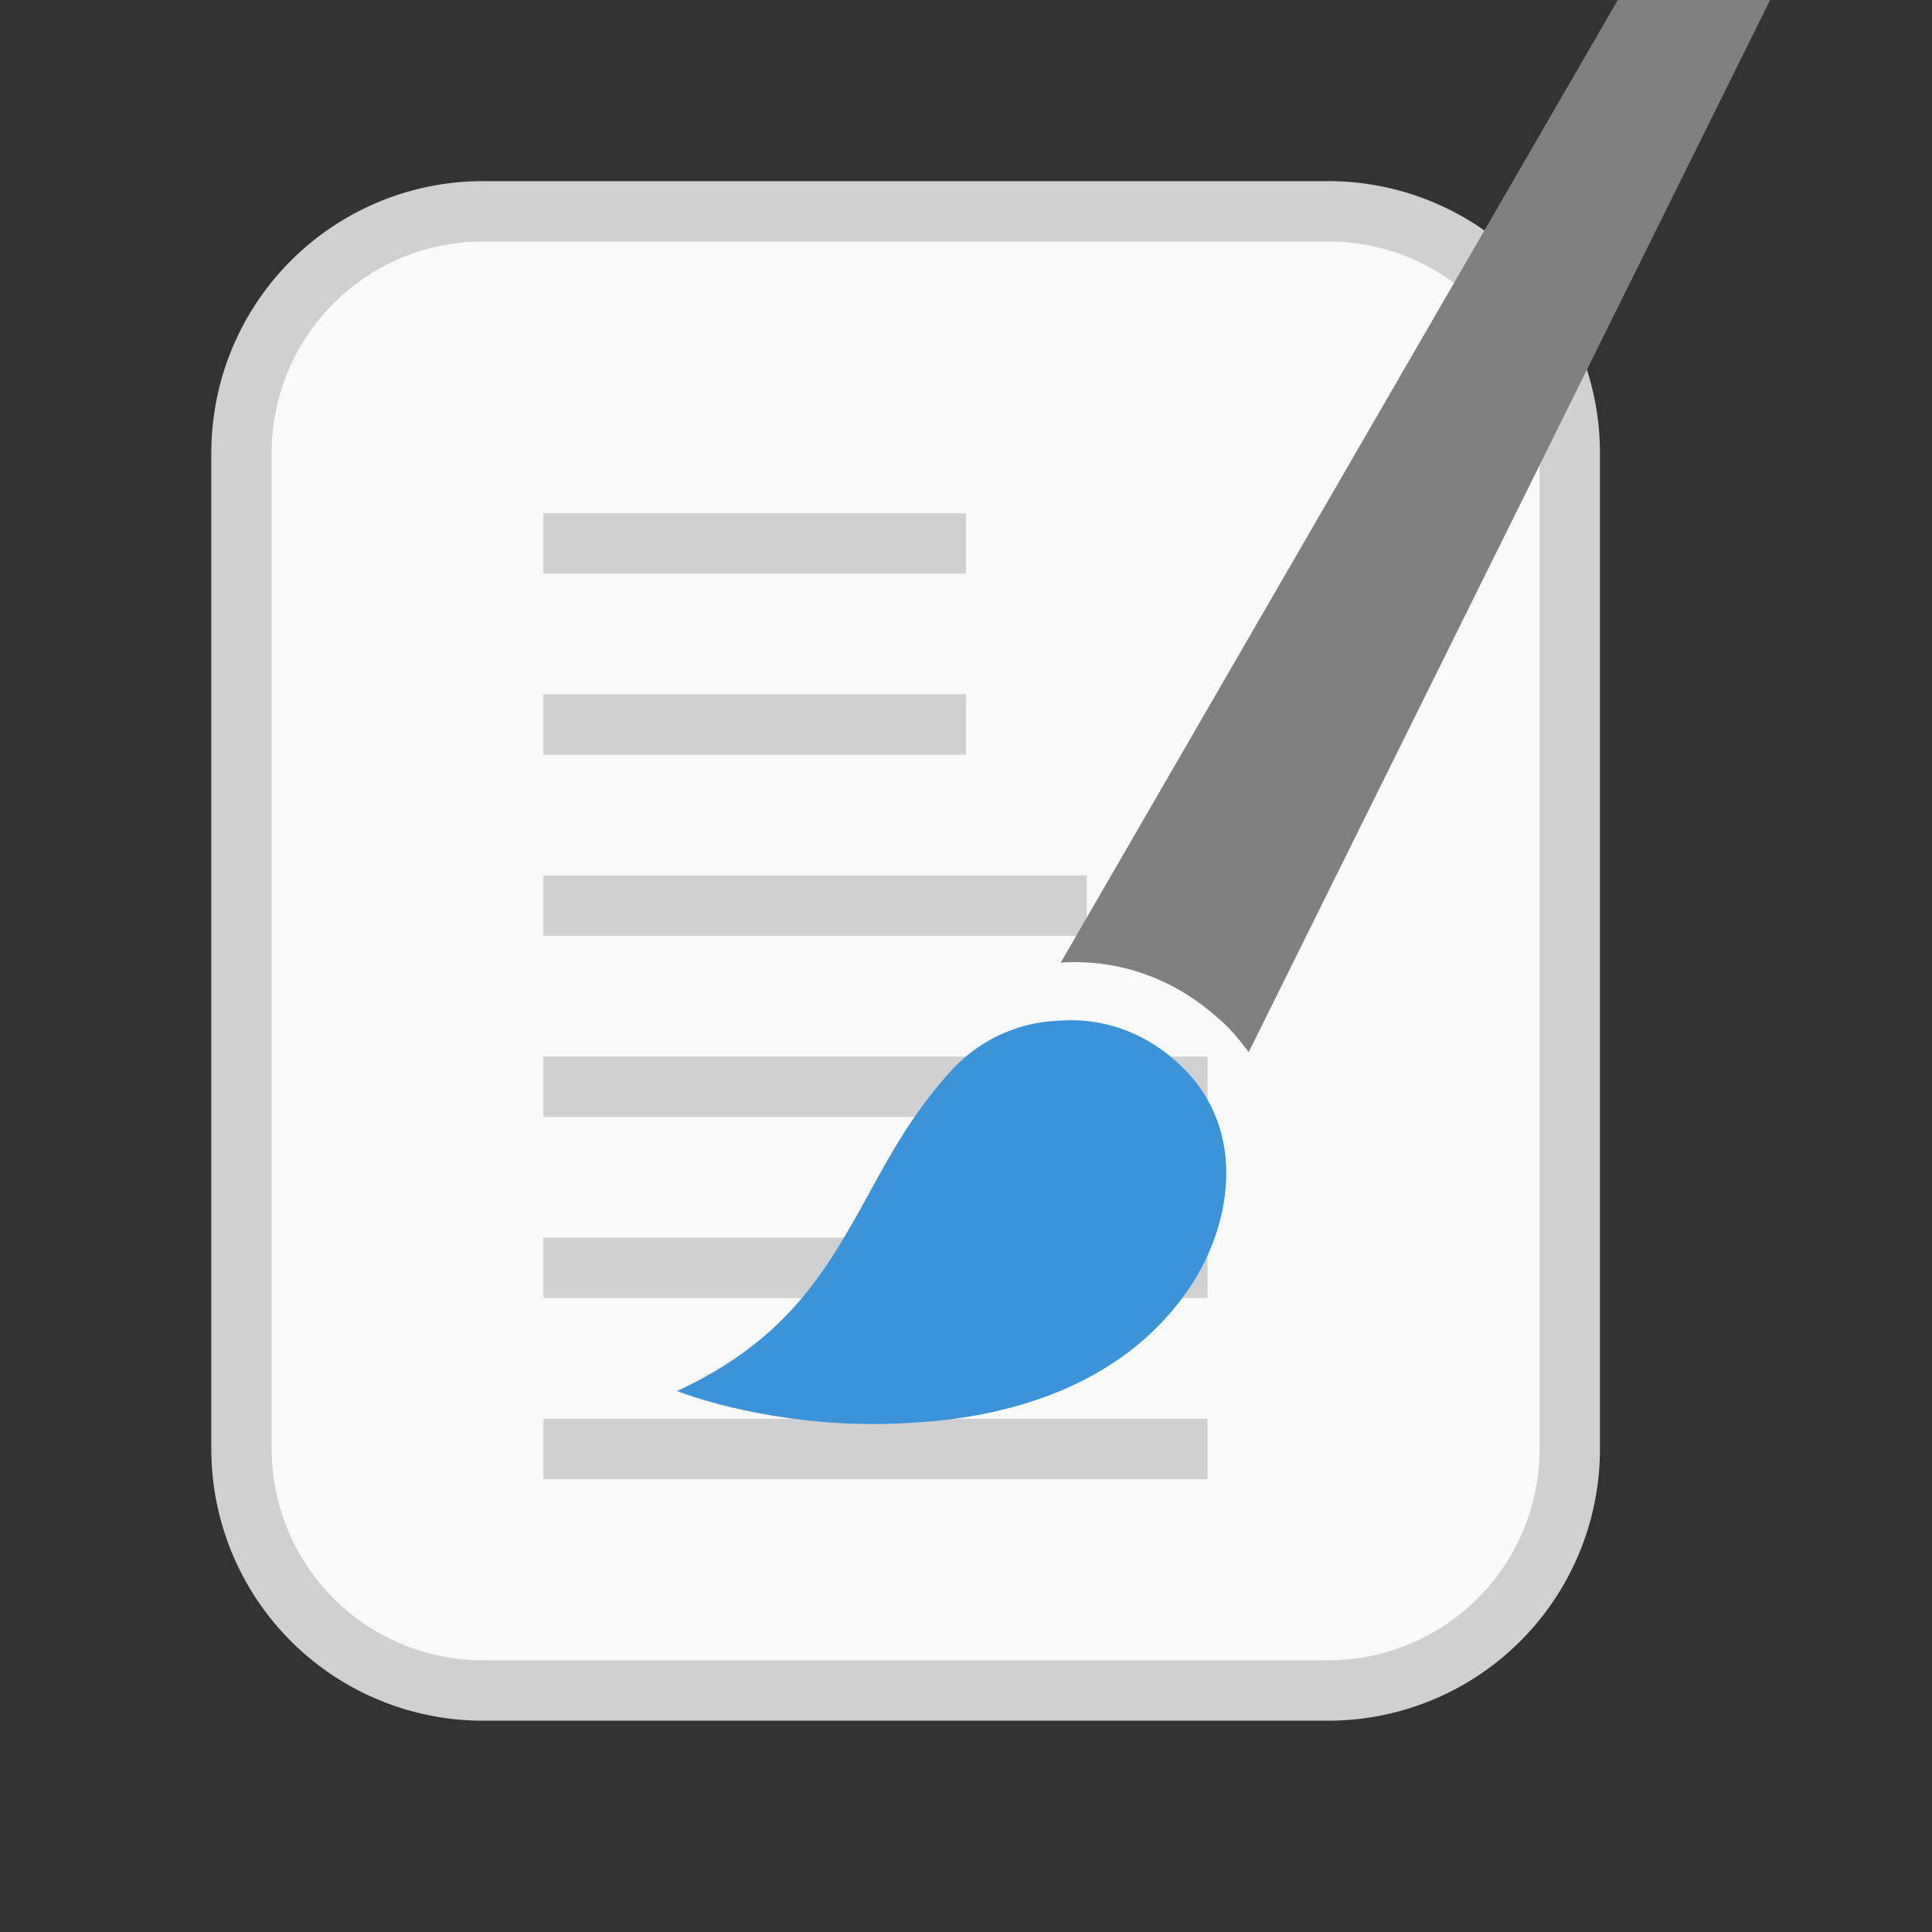 <svg width="64" height="64" viewBox="0 0 64 64" xmlns="http://www.w3.org/2000/svg">
	<rect x="0" y="0" width="64" height="64" fill="#333333" stroke="none"/>
	<path d="M16 7h28a8 8 0 0 1 8 8v33a8 8 0 0 1-8 8H16a8 8 0 0 1-8-8V15a8 8 0 0 1 8-8z" fill="#F9F9F9" stroke="#D0D0D0" stroke-width="2"/>

	<clipPath id="clip">
		<rect x="16" y="15" width="28" height="35"/>
	</clipPath>

	<g clip-path="url(#clip)">
		<g id="lines" transform="translate(0, 0)">
			<line x1="18" y1="18" x2="32" y2="18" stroke="#D0D0D0" stroke-width="2"/>
			<line x1="18" y1="24" x2="32" y2="24" stroke="#D0D0D0" stroke-width="2"/>
			<line x1="18" y1="30" x2="36" y2="30" stroke="#D0D0D0" stroke-width="2"/>
			<line x1="18" y1="36" x2="40" y2="36" stroke="#D0D0D0" stroke-width="2"/>
			<line x1="18" y1="42" x2="40" y2="42" stroke="#D0D0D0" stroke-width="2"/>
			<line x1="18" y1="48" x2="40" y2="48" stroke="#D0D0D0" stroke-width="2"/>

			<line x1="18" y1="54" x2="40" y2="54" stroke="#D0D0D0" stroke-width="2"/>
			<line x1="18" y1="60" x2="40" y2="60" stroke="#D0D0D0" stroke-width="2"/>
		</g>
		<animateTransform href="#lines" attributeName="transform" type="translate" from="0,0" to="0,-12" dur="2s" repeatCount="indefinite" />
	</g>

	<g transform="translate(12.25, -11.5) rotate(-2) scale(0.6)">
		<path d="M42,91.9c-4,5.4-10.6,6.7-15.4,6.8c-5.7,0.2-10.6-1.2-13-2.2c6.2-2.6,8.5-6.4,10.9-10.4c1.3-2.2,2.6-4.4,4.7-6.6 c1.6-1.7,3.8-2.7,6.2-2.7c2.4-0.1,4.6,0.8,6.3,2.4C45.7,82.9,44.6,88.4,42,91.9z" fill="#3b94d9" class="state-color"/>
		<path d="M84.4,7.4L45.8,78.9c-0.5-0.7-1-1.4-1.7-2c-2.3-2.2-5.3-3.4-8.5-3.3L79,4.3c0.8-1.4,2.6-1.9,4.1-1.1l0.3,0.2 C84.7,4.2,85.2,6,84.4,7.4z" fill="#808080"/>
	</g>
</svg>
